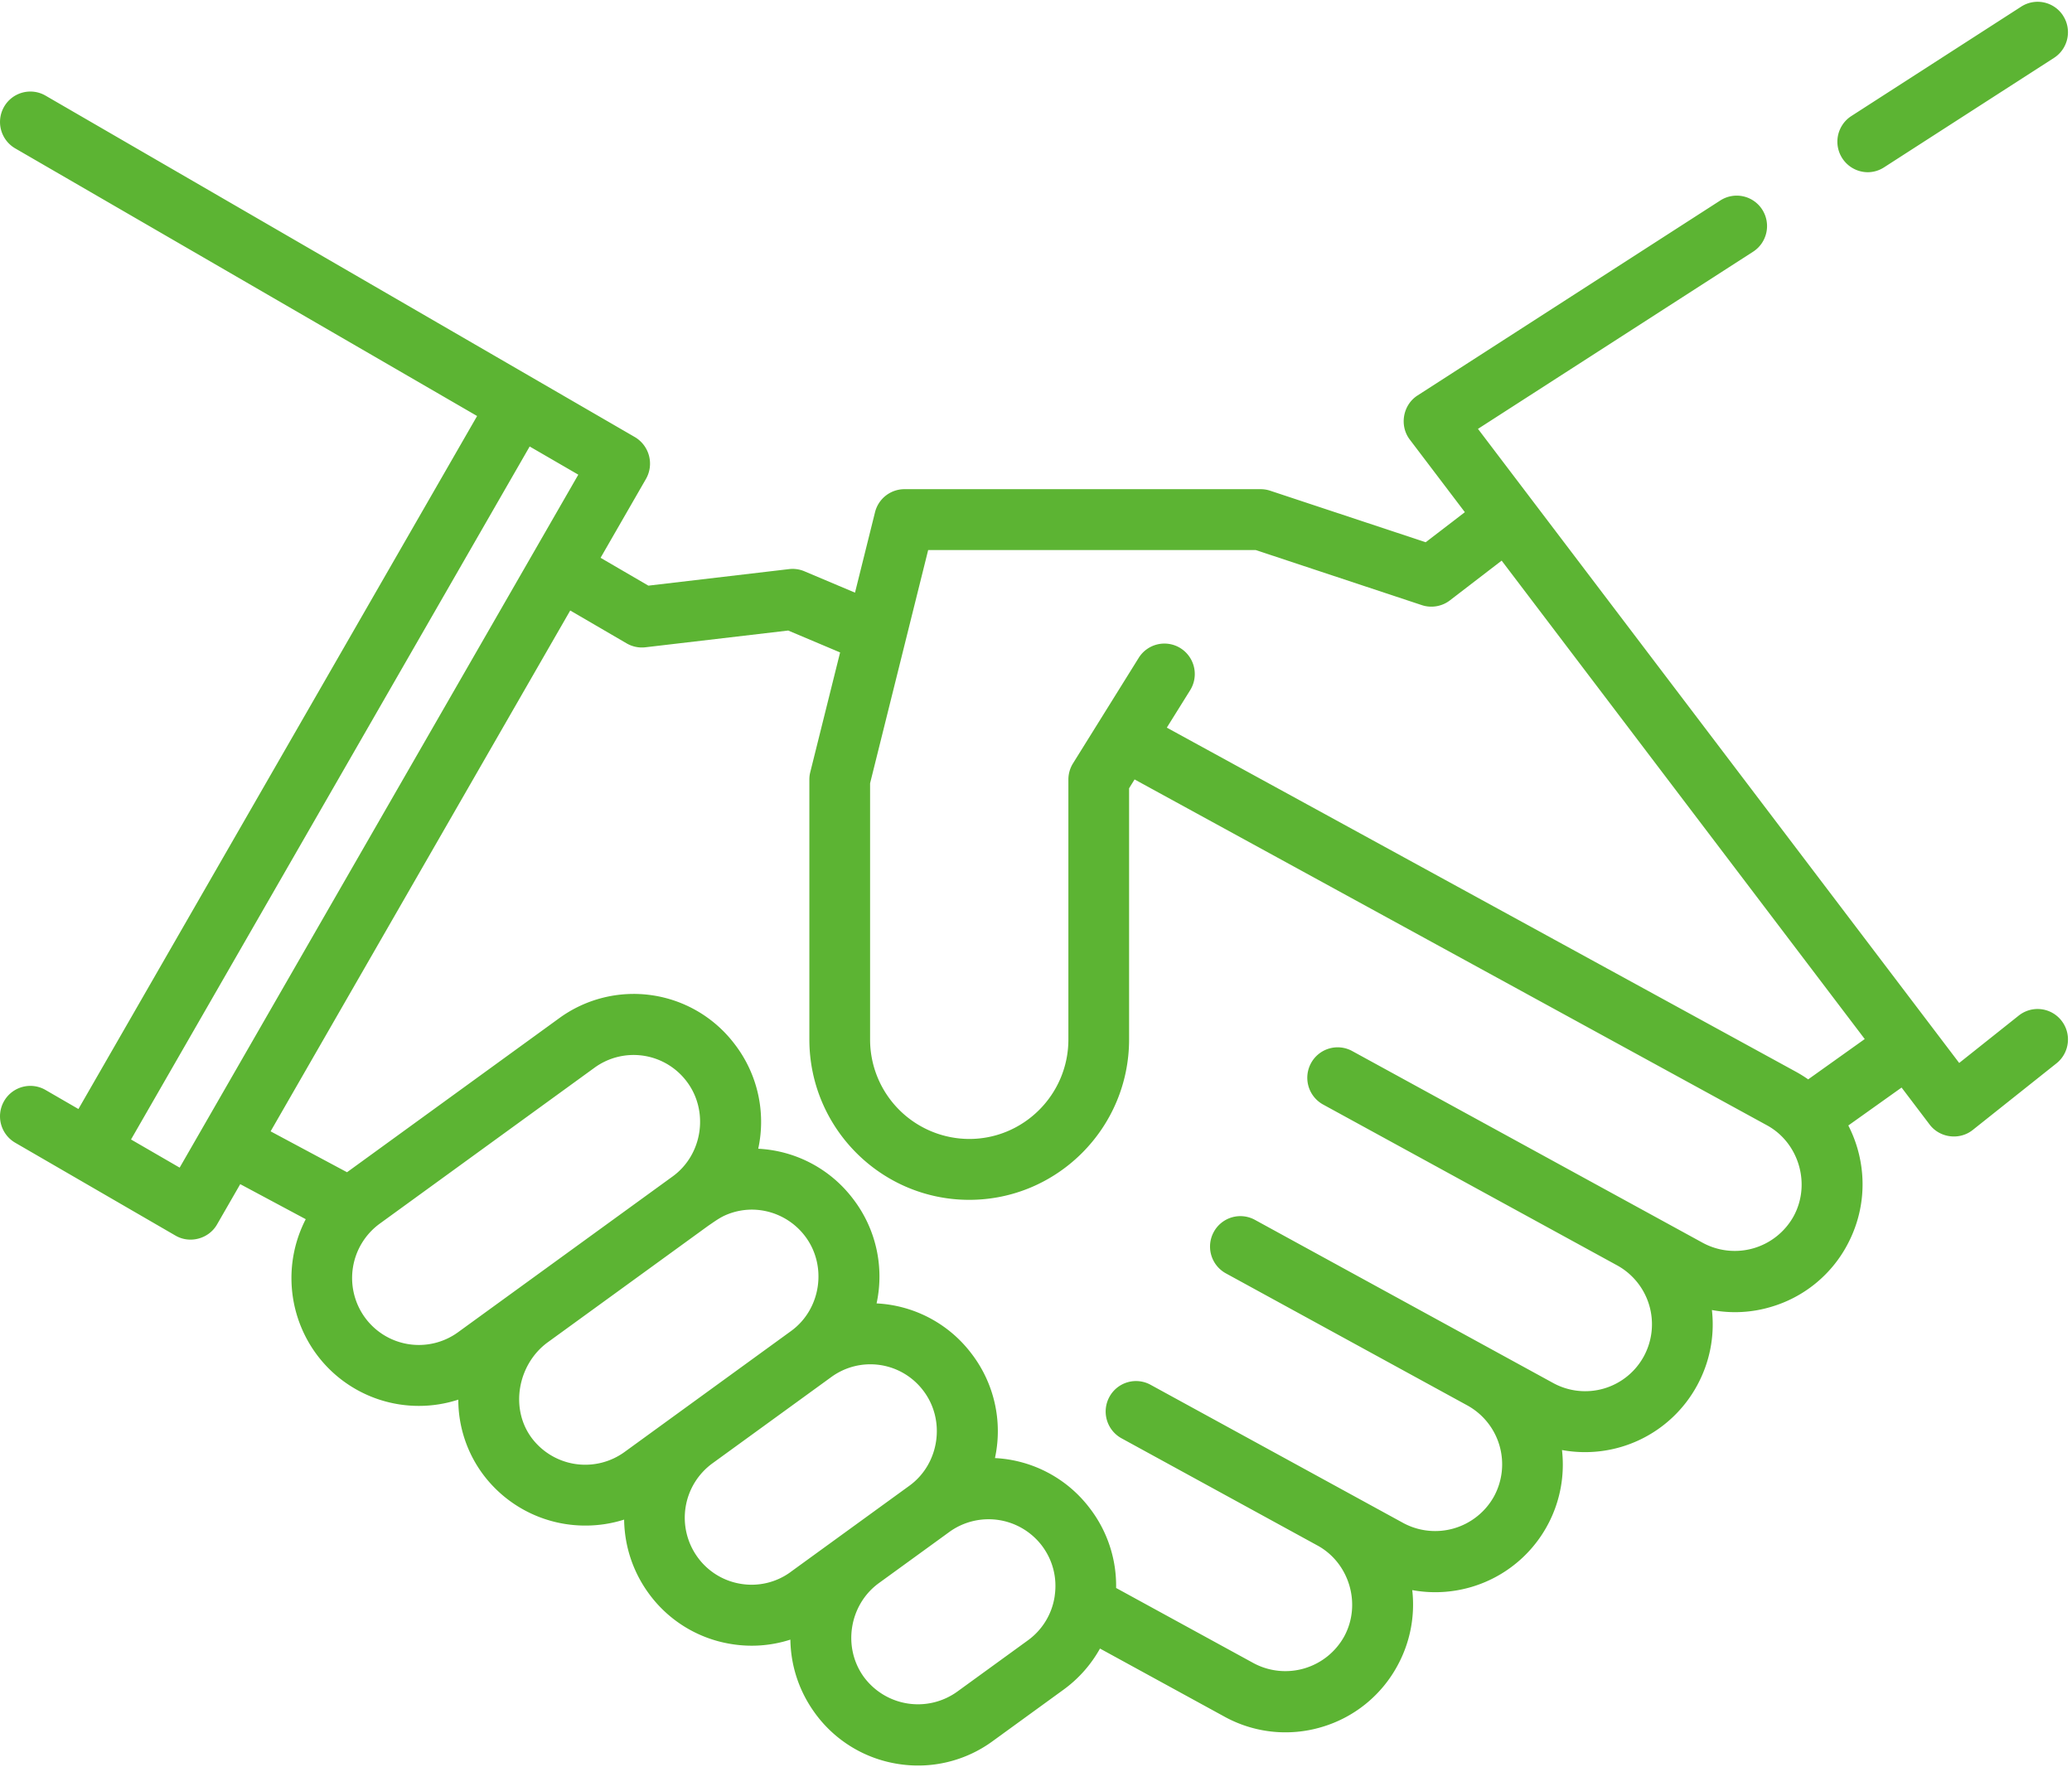 <svg xmlns="http://www.w3.org/2000/svg" width="68" height="58" viewBox="0 0 68 58">
    <g fill="#5CB433" fill-rule="nonzero">
        <path d="M67.652 33.493a.994.994 0 0 0-1.4-.163l-1.954 1.555-15.793-20.81 9.029-5.814c.463-.299.597-.917.3-1.382a.994.994 0 0 0-1.376-.3l-9.937 6.4c-.482.31-.602.989-.254 1.447l1.808 2.383-1.286.987-5.105-1.692c-.1-.033-.207-.05-.313-.05H29.684a.997.997 0 0 0-.967.756l-.657 2.64-1.66-.701a.994.994 0 0 0-.503-.072l-4.618.543-1.569-.914 1.493-2.594a1.012 1.012 0 0 0-.365-1.366L1.494 3.138a.994.994 0 0 0-1.36.366 1.002 1.002 0 0 0 .364 1.365l15.16 8.784L2.574 36.396l-1.08-.625a.994.994 0 0 0-1.36.365 1.002 1.002 0 0 0 .364 1.366l5.264 3.05c.47.272 1.09.105 1.36-.366l.762-1.324 2.15 1.15a4.215 4.215 0 0 0 .323 4.392 4.177 4.177 0 0 0 4.684 1.53 4.11 4.11 0 0 0 .823 2.468 4.184 4.184 0 0 0 3.353 1.665 4.18 4.18 0 0 0 1.266-.196c.011.835.268 1.673.791 2.4a4.154 4.154 0 0 0 2.727 1.684 4.127 4.127 0 0 0 1.938-.145c.012.856.284 1.686.794 2.394a4.155 4.155 0 0 0 2.727 1.684 4.142 4.142 0 0 0 3.115-.744l2.324-1.688a4.178 4.178 0 0 0 1.201-1.353l4.089 2.237a4.15 4.15 0 0 0 3.183.34 4.159 4.159 0 0 0 2.492-2.018 4.179 4.179 0 0 0 .484-2.477 4.186 4.186 0 0 0 4.914-4.597 4.185 4.185 0 0 0 4.435-2.12c.417-.766.582-1.624.485-2.475a4.113 4.113 0 0 0 1.94-.103 4.16 4.16 0 0 0 2.493-2.018c.534-.984.655-2.12.34-3.195a4.258 4.258 0 0 0-.296-.74l1.748-1.245.922 1.216c.333.439.98.52 1.412.177l2.75-2.188c.43-.343.503-.972.161-1.404zM5.896 38.32L4.3 37.396l13.083-22.743 1.596.925L5.896 38.32zm9.135 5.403a2.188 2.188 0 0 1-3.06-.492 2.207 2.207 0 0 1 .49-3.071l7.047-5.117a2.18 2.18 0 0 1 3.023.442c.742.971.533 2.405-.453 3.122l-7.047 5.116zm5.459 3.934a2.197 2.197 0 0 1-3.035-.458c-.738-.984-.454-2.438.523-3.148l5.267-3.824c.192-.129.37-.264.584-.355.305-.13.64-.19.972-.17a2.202 2.202 0 0 1 1.614.86c.743.97.534 2.404-.453 3.12l-5.472 3.975zm5.458 3.933a2.169 2.169 0 0 1-1.631.39 2.176 2.176 0 0 1-1.429-.883 2.207 2.207 0 0 1 .49-3.07l3.753-2.725.146-.106a2.176 2.176 0 0 1 3.023.442c.743.97.533 2.405-.454 3.121l-3.898 2.83zm8.667.781a2.182 2.182 0 0 1-.884 1.465l-2.324 1.687a2.207 2.207 0 0 1-3.06-.492c-.703-.975-.474-2.365.49-3.071l2.177-1.58.148-.108a2.199 2.199 0 0 1 3.022.442c.364.476.517 1.064.43 1.657zm24.25-12.457a2.208 2.208 0 0 1-2.973.879l-11.516-6.3a.994.994 0 0 0-1.351.4 1.002 1.002 0 0 0 .397 1.356l9.651 5.279a2.206 2.206 0 0 1 .876 2.983 2.19 2.19 0 0 1-2.974.879l-9.792-5.357a.994.994 0 0 0-1.35.4 1.002 1.002 0 0 0 .397 1.356l7.928 4.336a2.206 2.206 0 0 1 .874 2.983 2.208 2.208 0 0 1-2.973.878l-8.3-4.54a.994.994 0 0 0-1.351.4 1.002 1.002 0 0 0 .397 1.356l6.434 3.52c1.048.573 1.448 1.93.876 2.983a2.207 2.207 0 0 1-2.973.878l-4.513-2.468a4.17 4.17 0 0 0-.865-2.618 4.163 4.163 0 0 0-3.111-1.645 4.177 4.177 0 0 0-.773-3.432 4.163 4.163 0 0 0-3.112-1.644 4.177 4.177 0 0 0-.773-3.432 4.163 4.163 0 0 0-3.111-1.644 4.176 4.176 0 0 0-.773-3.432 4.153 4.153 0 0 0-5.77-.844l-6.952 5.047-2.508-1.342 9.833-17.093 1.852 1.079a.995.995 0 0 0 .616.128l4.686-.55 1.703.719-.979 3.928c-.02.079-.03.16-.03.242v8.53c0 2.904 2.354 5.265 5.247 5.265 2.892 0 5.246-2.361 5.246-5.264V25.87l.18-.29L57.99 36.931c1.048.573 1.448 1.93.875 2.983zm.476-4.491a4.26 4.26 0 0 0-.398-.248L38.293 23.88l.767-1.23a1.002 1.002 0 0 0-.317-1.377.994.994 0 0 0-1.373.318l-2.156 3.462a1.004 1.004 0 0 0-.151.53v8.53c0 1.801-1.46 3.266-3.254 3.266a3.263 3.263 0 0 1-3.254-3.265v-8.408l1.906-7.654h10.75l5.453 1.808c.31.103.659.044.918-.155l1.7-1.306L61.198 34.1l-1.857 1.324zM67.71.518a.994.994 0 0 0-1.376-.301l-5.581 3.595a1.002 1.002 0 0 0 .539 1.84.99.99 0 0 0 .537-.158l5.58-3.594c.463-.299.598-.917.3-1.382z"/>
    </g>
</svg>
